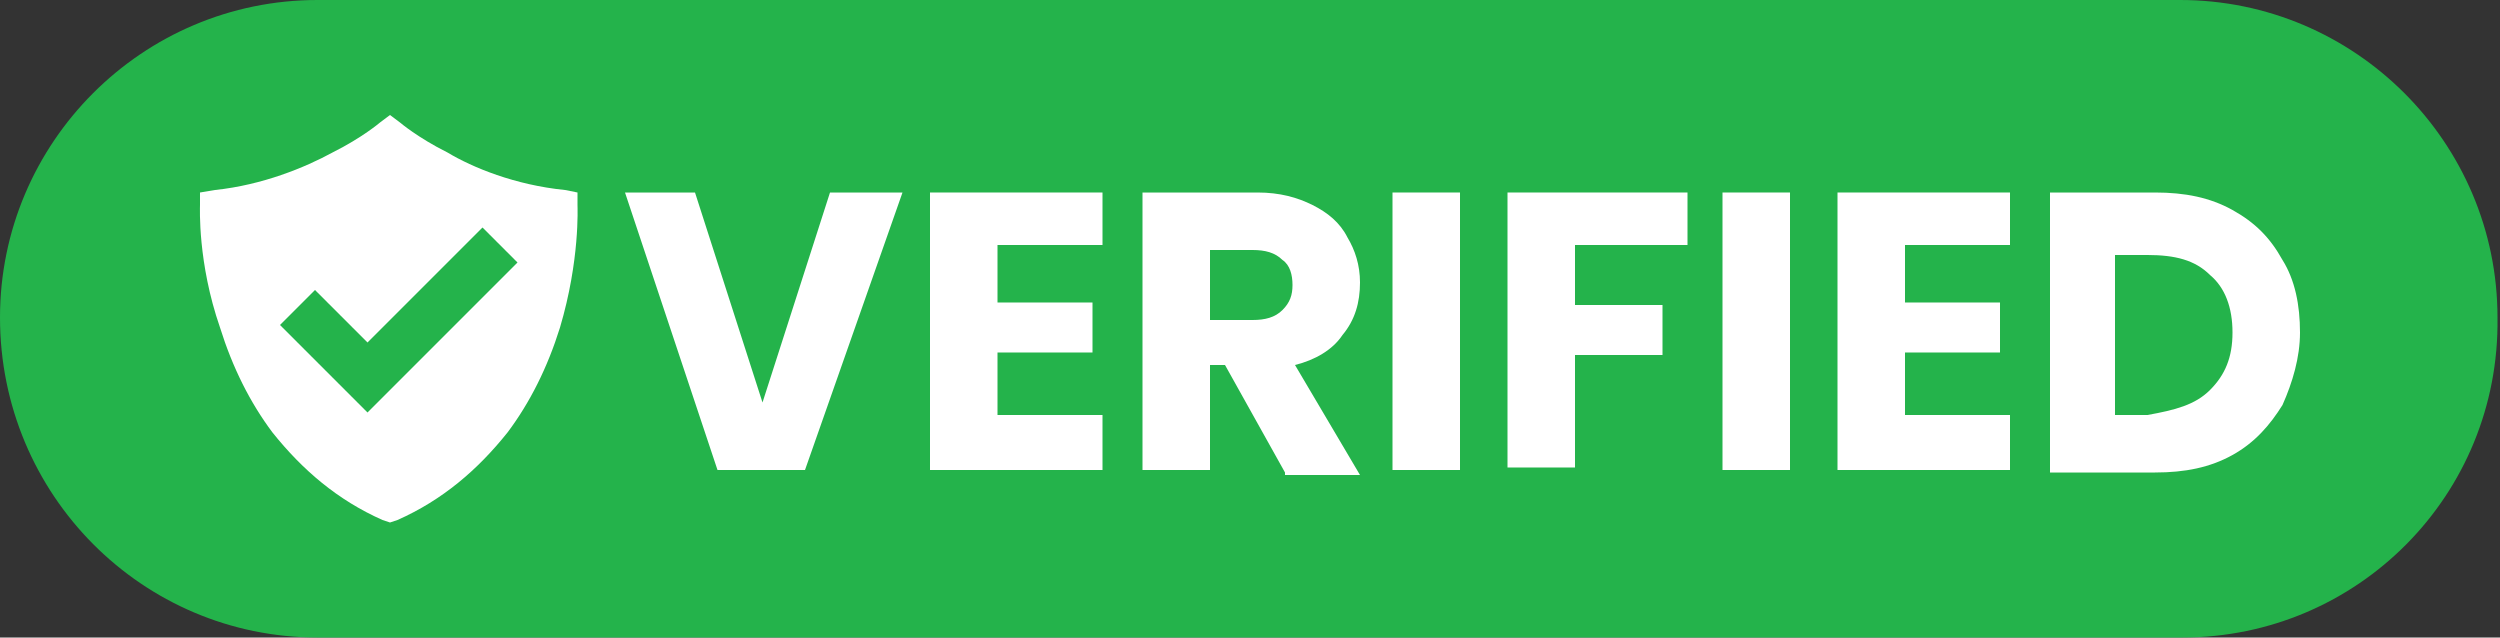 <?xml version="1.0" encoding="utf-8"?>
<!-- Generator: Adobe Illustrator 21.1.0, SVG Export Plug-In . SVG Version: 6.00 Build 0)  -->
<svg version="1.1" id="Layer_1" xmlns="http://www.w3.org/2000/svg" xmlns:xlink="http://www.w3.org/1999/xlink" x="0px" y="0px"
	 viewBox="0 0 100 25.5" style="enable-background:new 0 0 100 25.5;" xml:space="preserve">
<rect x="0" y="0" width="100" height="25.5" fill="#333333" stroke="none"/>
<style type="text/css">
	.st0{fill:#24B34B;}
	.st1{fill:#FFFFFF;}
</style>
<g>
	<path class="st0" d="M87.3,25.5H12.7C5.7,25.5,0,19.8,0,12.7v0C0,5.7,5.7,0,12.7,0l74.5,0c7,0,12.7,5.7,12.7,12.7v0
		C100,19.8,94.3,25.5,87.3,25.5z"/>
	<g>
		<g>
			<path class="st1" d="M27.8,7.7l2.7,8.4l2.7-8.4h2.9l-3.9,11.1h-3.5L25,7.7H27.8z"/>
			<path class="st1" d="M39.9,9.8v2.3h3.8v2h-3.8v2.5h4.2v2.2h-6.9V7.7h6.9v2.1H39.9z"/>
			<path class="st1" d="M51.4,18.9L49,14.6h-0.6v4.2h-2.7V7.7h4.6c0.9,0,1.6,0.2,2.2,0.5c0.6,0.3,1.1,0.7,1.4,1.3
				c0.3,0.5,0.5,1.1,0.5,1.8c0,0.8-0.2,1.5-0.7,2.1c-0.4,0.6-1.1,1-1.9,1.2l2.6,4.4H51.4z M48.4,12.8h1.7c0.5,0,0.9-0.1,1.2-0.4
				s0.4-0.6,0.4-1c0-0.4-0.1-0.8-0.4-1C51,10.1,50.6,10,50.1,10h-1.7V12.8z"/>
			<path class="st1" d="M58.4,7.7v11.1h-2.7V7.7H58.4z"/>
			<path class="st1" d="M67.5,7.7v2.1H63v2.4h3.5v2H63v4.5h-2.7V7.7H67.5z"/>
			<path class="st1" d="M71.6,7.7v11.1h-2.7V7.7H71.6z"/>
			<path class="st1" d="M76.2,9.8v2.3H80v2h-3.8v2.5h4.2v2.2h-6.9V7.7h6.9v2.1H76.2z"/>
			<path class="st1" d="M91.3,16.2c-0.5,0.8-1.1,1.5-2,2c-0.9,0.5-1.9,0.7-3.1,0.7H82V7.7h4.2c1.2,0,2.2,0.2,3.1,0.7
				c0.9,0.5,1.5,1.1,2,2c0.5,0.8,0.7,1.8,0.7,2.9C92,14.3,91.7,15.3,91.3,16.2z M88.4,15.6c0.6-0.6,0.9-1.3,0.9-2.3
				c0-1-0.3-1.8-0.9-2.3c-0.6-0.6-1.4-0.8-2.5-0.8h-1.3v6.4h1.3C87,16.4,87.8,16.2,88.4,15.6z"/>
		</g>
		<path class="st1" d="M23.1,8.2l0-0.5l-0.5-0.1c-2-0.2-3.7-0.9-4.7-1.5c-1.2-0.6-1.9-1.2-1.9-1.2l-0.4-0.3l-0.4,0.3
			c0,0-0.7,0.6-1.9,1.2c-1.1,0.6-2.8,1.3-4.7,1.5L8,7.7l0,0.5c0,0.1-0.1,2.3,0.8,4.9c0.5,1.6,1.2,3,2.1,4.2c1.2,1.5,2.6,2.7,4.4,3.5
			l0.3,0.1l0.3-0.1c1.8-0.8,3.2-2,4.4-3.5c0.9-1.2,1.6-2.6,2.1-4.2C23.2,10.4,23.1,8.3,23.1,8.2z M14.7,16.5L11.2,13l1.4-1.4
			l2.1,2.1l4.6-4.6l1.4,1.4L14.7,16.5z"/>
	</g>
</g>
</svg>
